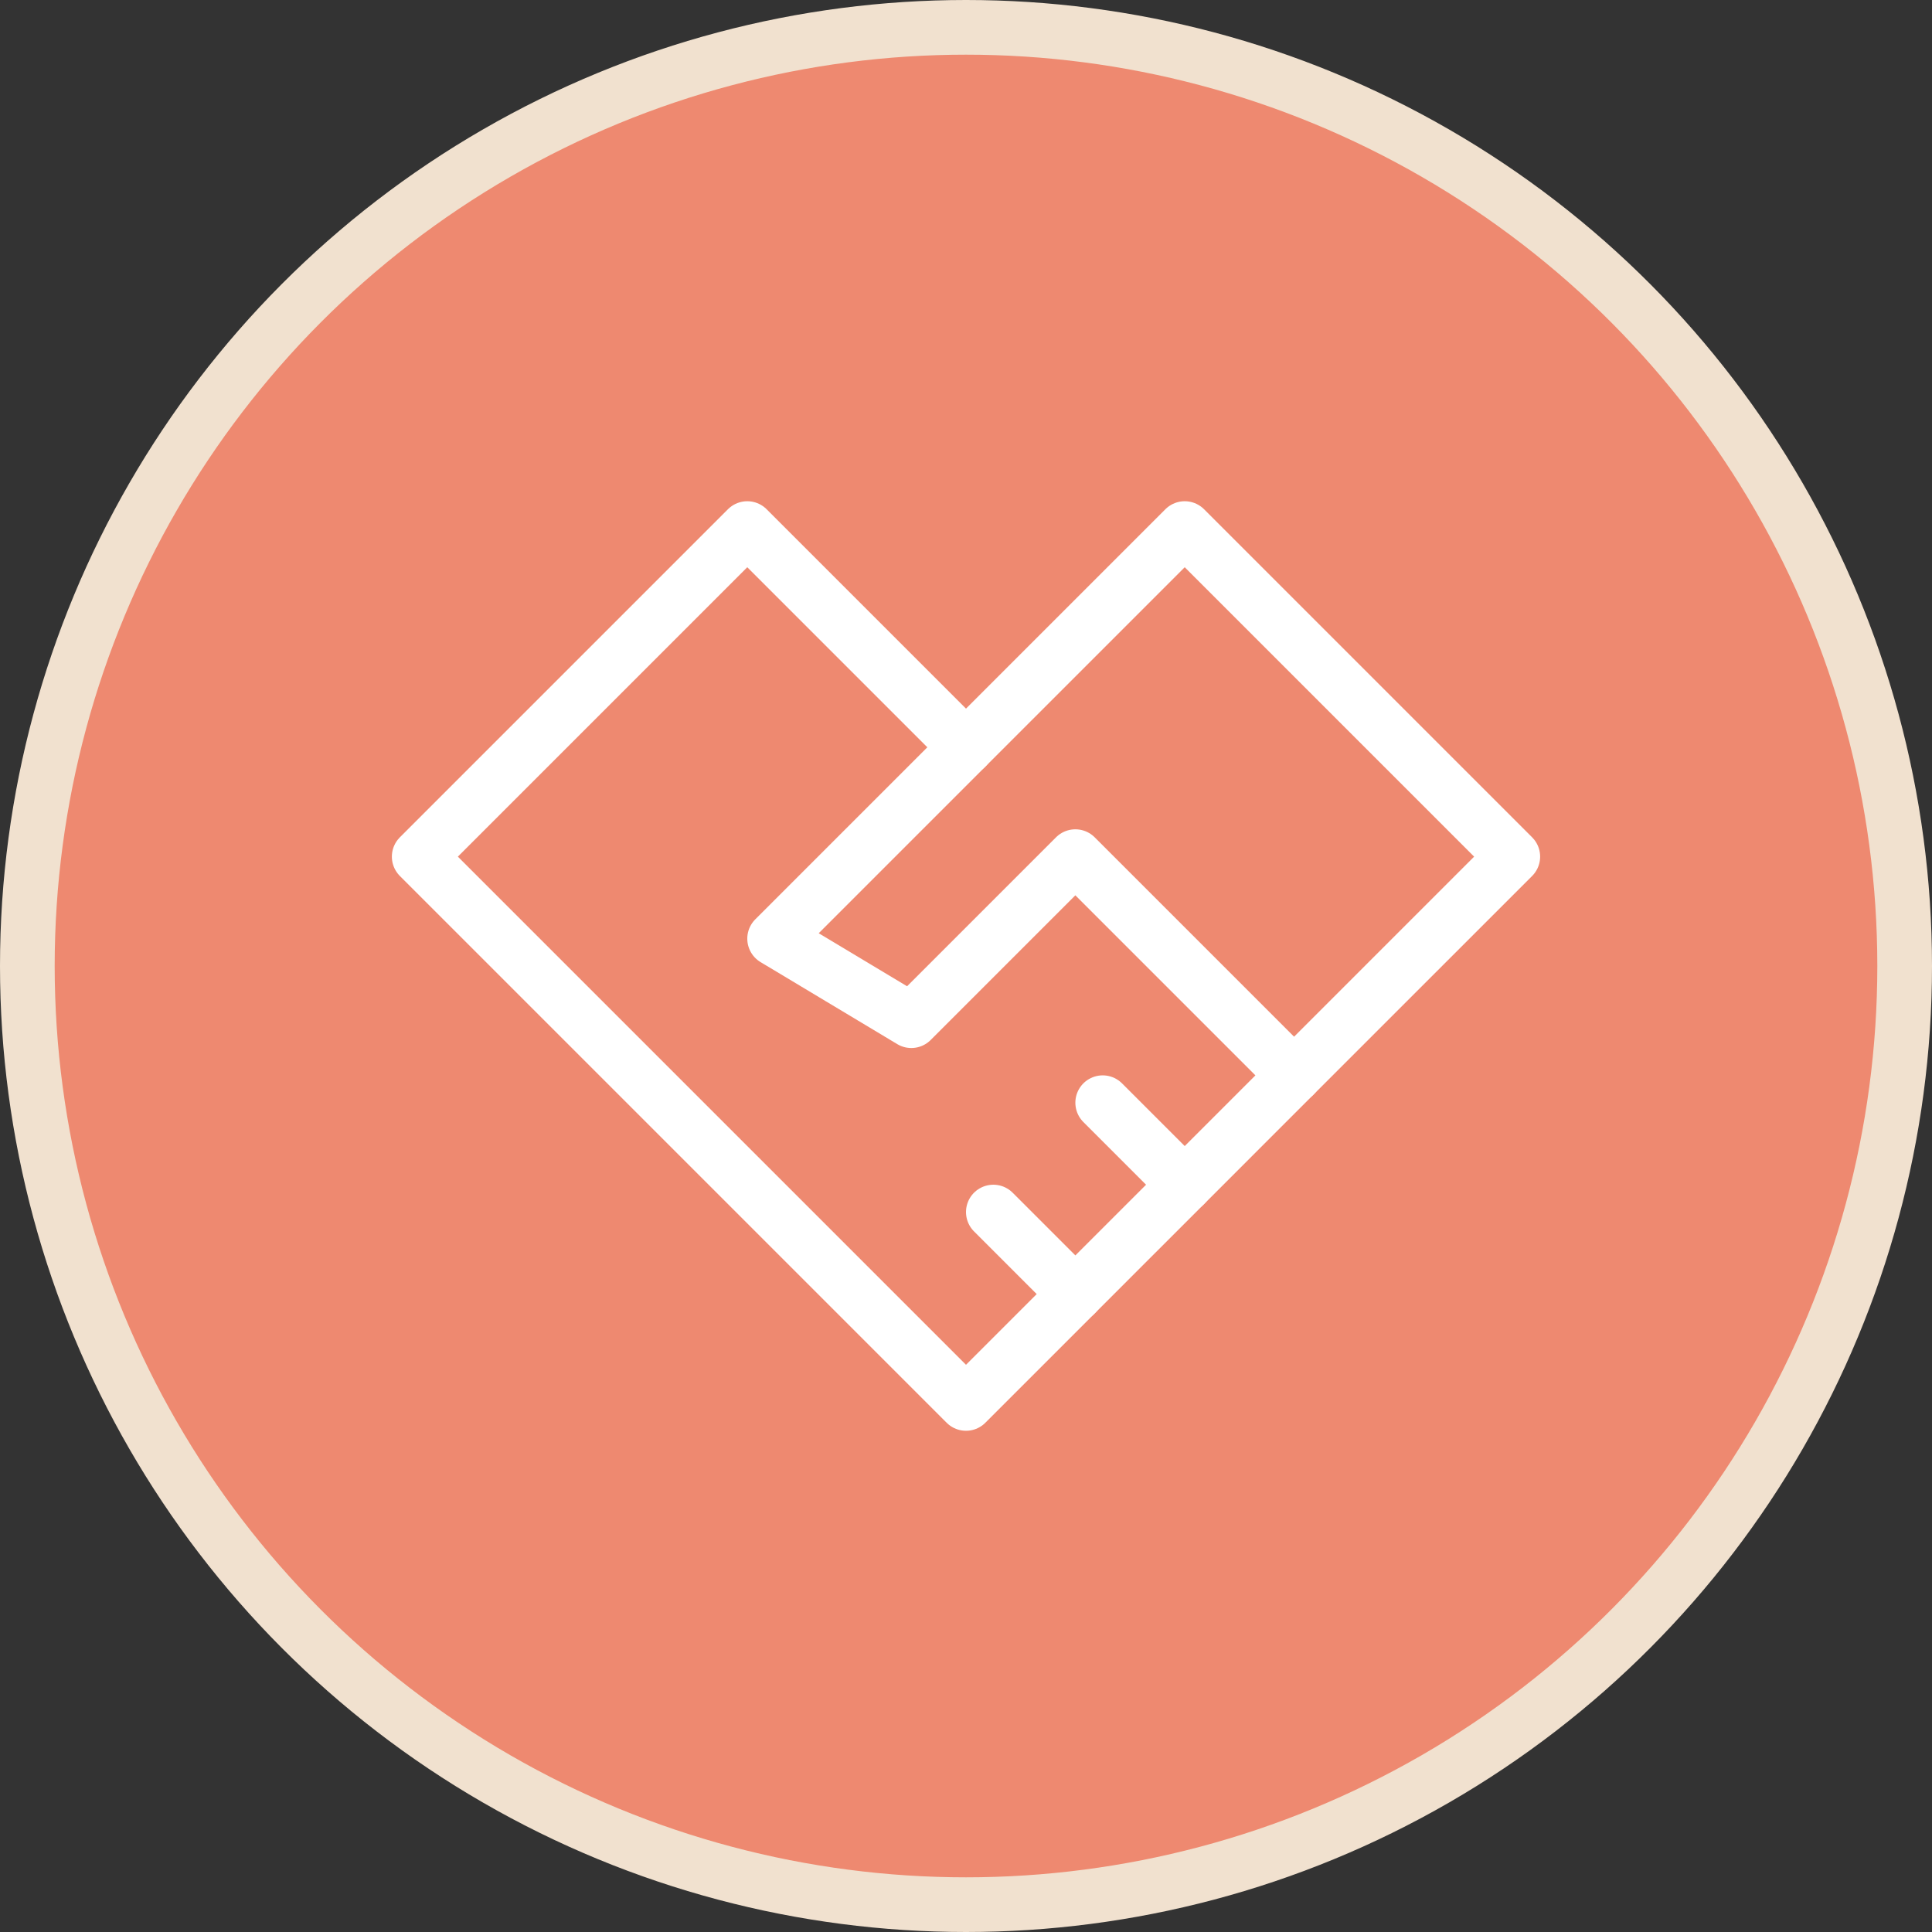 <?xml version="1.0" encoding="UTF-8"?>
<svg width="106px" height="106px" viewBox="0 0 106 106" version="1.1" xmlns="http://www.w3.org/2000/svg" xmlns:xlink="http://www.w3.org/1999/xlink">
    <rect x="0" y="0" width="106" height="106" fill="#333333" stroke="none"/>
    <title>编组 7备份 2</title>
    <g id="页面-1" stroke="none" stroke-width="1" fill="none" fill-rule="evenodd">
        <g id="TECH&amp;DATA" transform="translate(-447, -1040)" stroke-width="3">
            <g id="编组-7备份-2" transform="translate(450, 1043)">
                <circle id="椭圆形备份" stroke="#F1E1CF" fill="#EE8970" cx="50" cy="50" r="51.5"></circle>
                <g id="合作握手_cooperative-handshake" transform="translate(20, 26)" stroke="#FFFFFF" stroke-linecap="round" stroke-linejoin="round">
                    <path d="M30,48 L48,30 L42,36 L36,42 L30,48 Z M30,48 L0,18 L18,0 L30,12" id="形状"></path>
                    <path d="M19.5,22.5 L42,0 L60,18 L48,30 L36,18 L27,27 L19.5,22.5 Z M19.5,22.5 L30,12" id="形状"></path>
                    <line x1="36" y1="42" x2="31.5" y2="37.5" id="路径"></line>
                    <line x1="42" y1="36" x2="37.5" y2="31.5" id="路径"></line>
                </g>
            </g>
        </g>
    </g>
</svg>